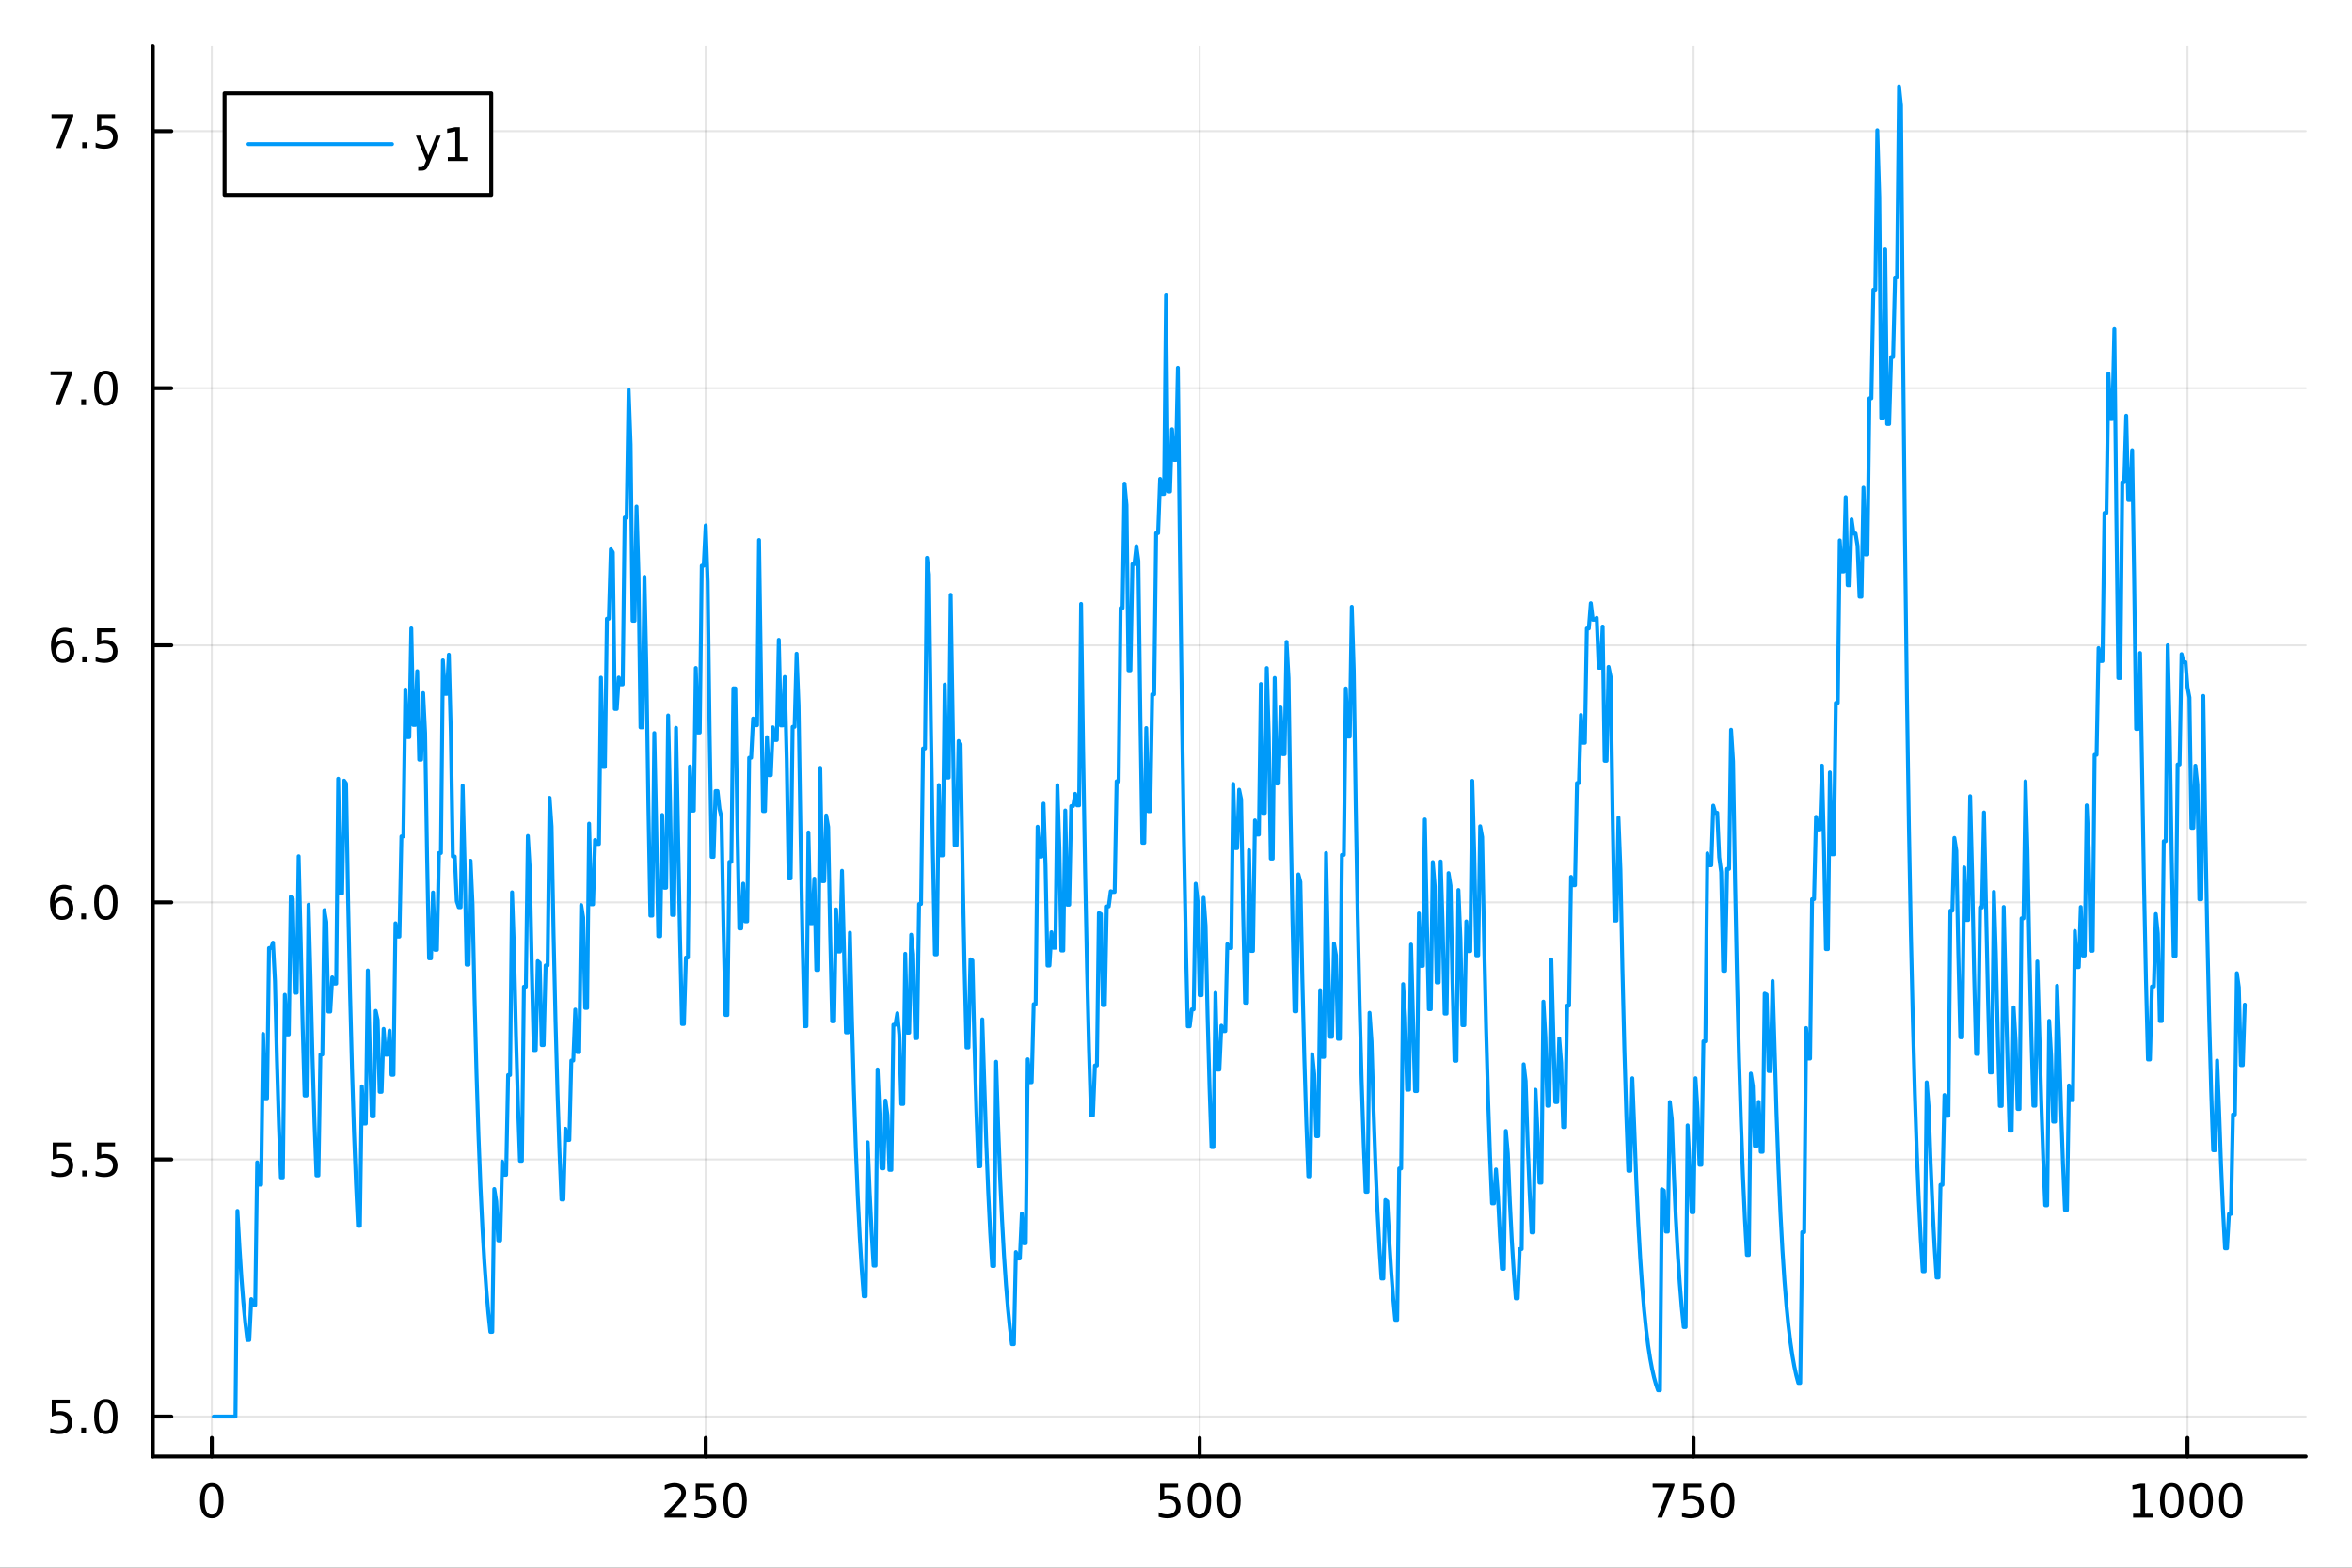 <?xml version="1.0" encoding="utf-8"?>
<svg xmlns="http://www.w3.org/2000/svg" xmlns:xlink="http://www.w3.org/1999/xlink" width="600" height="400" viewBox="0 0 2400 1600">
<rect x="0" y="0" width="2400" height="1600" fill="#333333" stroke="none"/>
<defs>
  <clipPath id="clip050">
    <rect x="0" y="0" width="2400" height="1600"/>
  </clipPath>
</defs>
<path clip-path="url(#clip050)" d="M0 1600 L2400 1600 L2400 0 L0 0  Z" fill="#ffffff" fill-rule="evenodd" fill-opacity="1"/>
<defs>
  <clipPath id="clip051">
    <rect x="480" y="0" width="1681" height="1600"/>
  </clipPath>
</defs>
<path clip-path="url(#clip050)" d="M155.927 1486.45 L2352.76 1486.45 L2352.76 47.244 L155.927 47.244  Z" fill="#ffffff" fill-rule="evenodd" fill-opacity="1"/>
<defs>
  <clipPath id="clip052">
    <rect x="155" y="47" width="2198" height="1440"/>
  </clipPath>
</defs>
<polyline clip-path="url(#clip052)" style="stroke:#000000; stroke-linecap:round; stroke-linejoin:round; stroke-width:2; stroke-opacity:0.1; fill:none" points="216.085,1486.45 216.085,47.244 "/>
<polyline clip-path="url(#clip052)" style="stroke:#000000; stroke-linecap:round; stroke-linejoin:round; stroke-width:2; stroke-opacity:0.1; fill:none" points="720.093,1486.45 720.093,47.244 "/>
<polyline clip-path="url(#clip052)" style="stroke:#000000; stroke-linecap:round; stroke-linejoin:round; stroke-width:2; stroke-opacity:0.1; fill:none" points="1224.1,1486.45 1224.1,47.244 "/>
<polyline clip-path="url(#clip052)" style="stroke:#000000; stroke-linecap:round; stroke-linejoin:round; stroke-width:2; stroke-opacity:0.1; fill:none" points="1728.11,1486.45 1728.11,47.244 "/>
<polyline clip-path="url(#clip052)" style="stroke:#000000; stroke-linecap:round; stroke-linejoin:round; stroke-width:2; stroke-opacity:0.1; fill:none" points="2232.12,1486.45 2232.12,47.244 "/>
<polyline clip-path="url(#clip050)" style="stroke:#000000; stroke-linecap:round; stroke-linejoin:round; stroke-width:4; stroke-opacity:1; fill:none" points="155.927,1486.45 2352.76,1486.45 "/>
<polyline clip-path="url(#clip050)" style="stroke:#000000; stroke-linecap:round; stroke-linejoin:round; stroke-width:4; stroke-opacity:1; fill:none" points="216.085,1486.45 216.085,1467.55 "/>
<polyline clip-path="url(#clip050)" style="stroke:#000000; stroke-linecap:round; stroke-linejoin:round; stroke-width:4; stroke-opacity:1; fill:none" points="720.093,1486.45 720.093,1467.55 "/>
<polyline clip-path="url(#clip050)" style="stroke:#000000; stroke-linecap:round; stroke-linejoin:round; stroke-width:4; stroke-opacity:1; fill:none" points="1224.1,1486.45 1224.1,1467.55 "/>
<polyline clip-path="url(#clip050)" style="stroke:#000000; stroke-linecap:round; stroke-linejoin:round; stroke-width:4; stroke-opacity:1; fill:none" points="1728.11,1486.45 1728.11,1467.55 "/>
<polyline clip-path="url(#clip050)" style="stroke:#000000; stroke-linecap:round; stroke-linejoin:round; stroke-width:4; stroke-opacity:1; fill:none" points="2232.12,1486.45 2232.12,1467.55 "/>
<path clip-path="url(#clip050)" d="M216.085 1517.37 Q212.474 1517.37 210.646 1520.93 Q208.84 1524.47 208.84 1531.6 Q208.84 1538.71 210.646 1542.27 Q212.474 1545.82 216.085 1545.82 Q219.72 1545.82 221.525 1542.27 Q223.354 1538.71 223.354 1531.6 Q223.354 1524.47 221.525 1520.93 Q219.72 1517.37 216.085 1517.37 M216.085 1513.66 Q221.895 1513.66 224.951 1518.27 Q228.03 1522.85 228.03 1531.6 Q228.03 1540.33 224.951 1544.94 Q221.895 1549.52 216.085 1549.52 Q210.275 1549.52 207.196 1544.94 Q204.141 1540.33 204.141 1531.6 Q204.141 1522.85 207.196 1518.27 Q210.275 1513.66 216.085 1513.66 Z" fill="#000000" fill-rule="nonzero" fill-opacity="1" /><path clip-path="url(#clip050)" d="M683.785 1544.91 L700.105 1544.91 L700.105 1548.85 L678.16 1548.85 L678.16 1544.91 Q680.823 1542.16 685.406 1537.53 Q690.012 1532.88 691.193 1531.53 Q693.438 1529.01 694.318 1527.27 Q695.221 1525.51 695.221 1523.82 Q695.221 1521.07 693.276 1519.33 Q691.355 1517.6 688.253 1517.6 Q686.054 1517.6 683.6 1518.36 Q681.17 1519.13 678.392 1520.68 L678.392 1515.95 Q681.216 1514.82 683.67 1514.24 Q686.123 1513.66 688.16 1513.66 Q693.531 1513.66 696.725 1516.35 Q699.92 1519.03 699.92 1523.52 Q699.92 1525.65 699.109 1527.57 Q698.322 1529.47 696.216 1532.07 Q695.637 1532.74 692.535 1535.95 Q689.434 1539.15 683.785 1544.91 Z" fill="#000000" fill-rule="nonzero" fill-opacity="1" /><path clip-path="url(#clip050)" d="M709.966 1514.29 L728.322 1514.29 L728.322 1518.22 L714.248 1518.22 L714.248 1526.7 Q715.267 1526.35 716.285 1526.19 Q717.304 1526 718.322 1526 Q724.109 1526 727.489 1529.17 Q730.869 1532.34 730.869 1537.76 Q730.869 1543.34 727.396 1546.44 Q723.924 1549.52 717.605 1549.52 Q715.429 1549.52 713.16 1549.15 Q710.915 1548.78 708.508 1548.04 L708.508 1543.34 Q710.591 1544.47 712.813 1545.03 Q715.035 1545.58 717.512 1545.58 Q721.517 1545.58 723.855 1543.48 Q726.193 1541.37 726.193 1537.76 Q726.193 1534.15 723.855 1532.04 Q721.517 1529.94 717.512 1529.94 Q715.637 1529.94 713.762 1530.35 Q711.91 1530.77 709.966 1531.65 L709.966 1514.29 Z" fill="#000000" fill-rule="nonzero" fill-opacity="1" /><path clip-path="url(#clip050)" d="M750.081 1517.37 Q746.47 1517.37 744.642 1520.93 Q742.836 1524.47 742.836 1531.6 Q742.836 1538.71 744.642 1542.27 Q746.47 1545.82 750.081 1545.82 Q753.716 1545.82 755.521 1542.27 Q757.35 1538.71 757.35 1531.6 Q757.35 1524.47 755.521 1520.93 Q753.716 1517.37 750.081 1517.37 M750.081 1513.66 Q755.892 1513.66 758.947 1518.27 Q762.026 1522.85 762.026 1531.6 Q762.026 1540.33 758.947 1544.94 Q755.892 1549.52 750.081 1549.52 Q744.271 1549.52 741.193 1544.94 Q738.137 1540.33 738.137 1531.6 Q738.137 1522.85 741.193 1518.27 Q744.271 1513.66 750.081 1513.66 Z" fill="#000000" fill-rule="nonzero" fill-opacity="1" /><path clip-path="url(#clip050)" d="M1183.72 1514.29 L1202.08 1514.29 L1202.08 1518.22 L1188 1518.22 L1188 1526.7 Q1189.02 1526.35 1190.04 1526.19 Q1191.06 1526 1192.08 1526 Q1197.86 1526 1201.24 1529.17 Q1204.62 1532.34 1204.62 1537.76 Q1204.62 1543.34 1201.15 1546.44 Q1197.68 1549.52 1191.36 1549.52 Q1189.18 1549.52 1186.91 1549.15 Q1184.67 1548.78 1182.26 1548.04 L1182.26 1543.34 Q1184.34 1544.47 1186.57 1545.03 Q1188.79 1545.58 1191.27 1545.58 Q1195.27 1545.58 1197.61 1543.48 Q1199.95 1541.37 1199.95 1537.76 Q1199.95 1534.15 1197.61 1532.04 Q1195.27 1529.94 1191.27 1529.94 Q1189.39 1529.94 1187.52 1530.35 Q1185.66 1530.77 1183.72 1531.65 L1183.72 1514.29 Z" fill="#000000" fill-rule="nonzero" fill-opacity="1" /><path clip-path="url(#clip050)" d="M1223.83 1517.37 Q1220.22 1517.37 1218.39 1520.93 Q1216.59 1524.47 1216.59 1531.6 Q1216.59 1538.71 1218.39 1542.27 Q1220.22 1545.82 1223.83 1545.82 Q1227.47 1545.82 1229.27 1542.27 Q1231.1 1538.71 1231.1 1531.6 Q1231.1 1524.47 1229.27 1520.93 Q1227.47 1517.37 1223.83 1517.37 M1223.83 1513.66 Q1229.64 1513.66 1232.7 1518.27 Q1235.78 1522.85 1235.78 1531.6 Q1235.78 1540.33 1232.7 1544.94 Q1229.64 1549.52 1223.83 1549.52 Q1218.02 1549.52 1214.95 1544.94 Q1211.89 1540.33 1211.89 1531.6 Q1211.89 1522.85 1214.95 1518.27 Q1218.02 1513.66 1223.83 1513.66 Z" fill="#000000" fill-rule="nonzero" fill-opacity="1" /><path clip-path="url(#clip050)" d="M1254 1517.37 Q1250.39 1517.37 1248.56 1520.93 Q1246.75 1524.47 1246.75 1531.6 Q1246.75 1538.71 1248.56 1542.27 Q1250.39 1545.82 1254 1545.82 Q1257.63 1545.82 1259.44 1542.27 Q1261.27 1538.71 1261.27 1531.6 Q1261.27 1524.47 1259.44 1520.93 Q1257.63 1517.37 1254 1517.37 M1254 1513.66 Q1259.81 1513.66 1262.86 1518.27 Q1265.94 1522.85 1265.94 1531.6 Q1265.94 1540.33 1262.86 1544.94 Q1259.81 1549.52 1254 1549.52 Q1248.19 1549.52 1245.11 1544.94 Q1242.05 1540.33 1242.05 1531.6 Q1242.05 1522.85 1245.11 1518.27 Q1248.19 1513.66 1254 1513.66 Z" fill="#000000" fill-rule="nonzero" fill-opacity="1" /><path clip-path="url(#clip050)" d="M1686.38 1514.29 L1708.61 1514.29 L1708.61 1516.28 L1696.06 1548.85 L1691.18 1548.85 L1702.98 1518.22 L1686.38 1518.22 L1686.38 1514.29 Z" fill="#000000" fill-rule="nonzero" fill-opacity="1" /><path clip-path="url(#clip050)" d="M1717.77 1514.29 L1736.13 1514.29 L1736.13 1518.22 L1722.06 1518.22 L1722.06 1526.7 Q1723.07 1526.35 1724.09 1526.19 Q1725.11 1526 1726.13 1526 Q1731.92 1526 1735.3 1529.17 Q1738.68 1532.34 1738.68 1537.76 Q1738.68 1543.34 1735.2 1546.44 Q1731.73 1549.52 1725.41 1549.52 Q1723.24 1549.52 1720.97 1549.15 Q1718.72 1548.78 1716.31 1548.04 L1716.31 1543.34 Q1718.4 1544.47 1720.62 1545.03 Q1722.84 1545.58 1725.32 1545.58 Q1729.32 1545.58 1731.66 1543.48 Q1734 1541.37 1734 1537.76 Q1734 1534.15 1731.66 1532.04 Q1729.32 1529.94 1725.32 1529.94 Q1723.44 1529.94 1721.57 1530.35 Q1719.72 1530.77 1717.77 1531.65 L1717.77 1514.29 Z" fill="#000000" fill-rule="nonzero" fill-opacity="1" /><path clip-path="url(#clip050)" d="M1757.89 1517.37 Q1754.28 1517.37 1752.45 1520.93 Q1750.64 1524.47 1750.64 1531.6 Q1750.64 1538.71 1752.45 1542.27 Q1754.28 1545.82 1757.89 1545.82 Q1761.52 1545.82 1763.33 1542.27 Q1765.16 1538.71 1765.16 1531.6 Q1765.16 1524.47 1763.33 1520.93 Q1761.52 1517.37 1757.89 1517.37 M1757.89 1513.66 Q1763.7 1513.66 1766.75 1518.27 Q1769.83 1522.85 1769.83 1531.6 Q1769.83 1540.33 1766.75 1544.94 Q1763.7 1549.52 1757.89 1549.52 Q1752.08 1549.52 1749 1544.94 Q1745.94 1540.33 1745.94 1531.6 Q1745.94 1522.85 1749 1518.27 Q1752.08 1513.66 1757.89 1513.66 Z" fill="#000000" fill-rule="nonzero" fill-opacity="1" /><path clip-path="url(#clip050)" d="M2176.64 1544.91 L2184.28 1544.91 L2184.28 1518.55 L2175.97 1520.21 L2175.97 1515.95 L2184.23 1514.29 L2188.91 1514.29 L2188.91 1544.91 L2196.55 1544.91 L2196.55 1548.85 L2176.64 1548.85 L2176.64 1544.91 Z" fill="#000000" fill-rule="nonzero" fill-opacity="1" /><path clip-path="url(#clip050)" d="M2215.99 1517.37 Q2212.38 1517.37 2210.55 1520.93 Q2208.75 1524.47 2208.75 1531.6 Q2208.75 1538.71 2210.55 1542.27 Q2212.38 1545.82 2215.99 1545.82 Q2219.63 1545.82 2221.43 1542.27 Q2223.26 1538.71 2223.26 1531.6 Q2223.26 1524.47 2221.43 1520.93 Q2219.63 1517.37 2215.99 1517.37 M2215.99 1513.66 Q2221.8 1513.66 2224.86 1518.27 Q2227.94 1522.85 2227.94 1531.6 Q2227.94 1540.33 2224.86 1544.94 Q2221.8 1549.52 2215.99 1549.52 Q2210.18 1549.52 2207.11 1544.94 Q2204.05 1540.33 2204.05 1531.6 Q2204.05 1522.85 2207.11 1518.27 Q2210.18 1513.66 2215.99 1513.66 Z" fill="#000000" fill-rule="nonzero" fill-opacity="1" /><path clip-path="url(#clip050)" d="M2246.16 1517.37 Q2242.54 1517.37 2240.72 1520.93 Q2238.91 1524.47 2238.91 1531.6 Q2238.91 1538.71 2240.72 1542.27 Q2242.54 1545.82 2246.16 1545.82 Q2249.79 1545.82 2251.6 1542.27 Q2253.42 1538.71 2253.42 1531.6 Q2253.42 1524.47 2251.6 1520.93 Q2249.79 1517.37 2246.16 1517.37 M2246.16 1513.66 Q2251.97 1513.66 2255.02 1518.27 Q2258.1 1522.85 2258.1 1531.6 Q2258.1 1540.33 2255.02 1544.94 Q2251.97 1549.52 2246.16 1549.52 Q2240.35 1549.52 2237.27 1544.94 Q2234.21 1540.33 2234.21 1531.6 Q2234.21 1522.85 2237.27 1518.27 Q2240.35 1513.66 2246.16 1513.66 Z" fill="#000000" fill-rule="nonzero" fill-opacity="1" /><path clip-path="url(#clip050)" d="M2276.32 1517.37 Q2272.71 1517.37 2270.88 1520.93 Q2269.07 1524.47 2269.07 1531.6 Q2269.07 1538.71 2270.88 1542.27 Q2272.71 1545.82 2276.32 1545.82 Q2279.95 1545.82 2281.76 1542.27 Q2283.59 1538.71 2283.59 1531.6 Q2283.59 1524.47 2281.76 1520.93 Q2279.95 1517.37 2276.32 1517.37 M2276.32 1513.66 Q2282.13 1513.66 2285.18 1518.27 Q2288.26 1522.85 2288.26 1531.6 Q2288.26 1540.33 2285.18 1544.94 Q2282.13 1549.52 2276.32 1549.52 Q2270.51 1549.52 2267.43 1544.94 Q2264.37 1540.33 2264.37 1531.6 Q2264.37 1522.85 2267.43 1518.27 Q2270.51 1513.66 2276.32 1513.66 Z" fill="#000000" fill-rule="nonzero" fill-opacity="1" /><polyline clip-path="url(#clip052)" style="stroke:#000000; stroke-linecap:round; stroke-linejoin:round; stroke-width:2; stroke-opacity:0.1; fill:none" points="155.927,1445.72 2352.76,1445.72 "/>
<polyline clip-path="url(#clip052)" style="stroke:#000000; stroke-linecap:round; stroke-linejoin:round; stroke-width:2; stroke-opacity:0.1; fill:none" points="155.927,1183.34 2352.76,1183.34 "/>
<polyline clip-path="url(#clip052)" style="stroke:#000000; stroke-linecap:round; stroke-linejoin:round; stroke-width:2; stroke-opacity:0.1; fill:none" points="155.927,920.955 2352.76,920.955 "/>
<polyline clip-path="url(#clip052)" style="stroke:#000000; stroke-linecap:round; stroke-linejoin:round; stroke-width:2; stroke-opacity:0.1; fill:none" points="155.927,658.575 2352.76,658.575 "/>
<polyline clip-path="url(#clip052)" style="stroke:#000000; stroke-linecap:round; stroke-linejoin:round; stroke-width:2; stroke-opacity:0.1; fill:none" points="155.927,396.194 2352.76,396.194 "/>
<polyline clip-path="url(#clip052)" style="stroke:#000000; stroke-linecap:round; stroke-linejoin:round; stroke-width:2; stroke-opacity:0.1; fill:none" points="155.927,133.814 2352.76,133.814 "/>
<polyline clip-path="url(#clip050)" style="stroke:#000000; stroke-linecap:round; stroke-linejoin:round; stroke-width:4; stroke-opacity:1; fill:none" points="155.927,1486.45 155.927,47.244 "/>
<polyline clip-path="url(#clip050)" style="stroke:#000000; stroke-linecap:round; stroke-linejoin:round; stroke-width:4; stroke-opacity:1; fill:none" points="155.927,1445.72 174.825,1445.72 "/>
<polyline clip-path="url(#clip050)" style="stroke:#000000; stroke-linecap:round; stroke-linejoin:round; stroke-width:4; stroke-opacity:1; fill:none" points="155.927,1183.34 174.825,1183.34 "/>
<polyline clip-path="url(#clip050)" style="stroke:#000000; stroke-linecap:round; stroke-linejoin:round; stroke-width:4; stroke-opacity:1; fill:none" points="155.927,920.955 174.825,920.955 "/>
<polyline clip-path="url(#clip050)" style="stroke:#000000; stroke-linecap:round; stroke-linejoin:round; stroke-width:4; stroke-opacity:1; fill:none" points="155.927,658.575 174.825,658.575 "/>
<polyline clip-path="url(#clip050)" style="stroke:#000000; stroke-linecap:round; stroke-linejoin:round; stroke-width:4; stroke-opacity:1; fill:none" points="155.927,396.194 174.825,396.194 "/>
<polyline clip-path="url(#clip050)" style="stroke:#000000; stroke-linecap:round; stroke-linejoin:round; stroke-width:4; stroke-opacity:1; fill:none" points="155.927,133.814 174.825,133.814 "/>
<path clip-path="url(#clip050)" d="M52.798 1428.44 L71.154 1428.44 L71.154 1432.37 L57.08 1432.37 L57.08 1440.84 Q58.099 1440.5 59.117 1440.33 Q60.136 1440.15 61.154 1440.15 Q66.941 1440.15 70.321 1443.32 Q73.7 1446.49 73.7 1451.91 Q73.7 1457.49 70.228 1460.59 Q66.756 1463.67 60.437 1463.67 Q58.261 1463.67 55.992 1463.3 Q53.747 1462.93 51.339 1462.19 L51.339 1457.49 Q53.423 1458.62 55.645 1459.18 Q57.867 1459.73 60.344 1459.73 Q64.349 1459.73 66.686 1457.63 Q69.024 1455.52 69.024 1451.91 Q69.024 1448.3 66.686 1446.19 Q64.349 1444.08 60.344 1444.08 Q58.469 1444.08 56.594 1444.5 Q54.742 1444.92 52.798 1445.8 L52.798 1428.44 Z" fill="#000000" fill-rule="nonzero" fill-opacity="1" /><path clip-path="url(#clip050)" d="M82.913 1457.12 L87.797 1457.12 L87.797 1463 L82.913 1463 L82.913 1457.12 Z" fill="#000000" fill-rule="nonzero" fill-opacity="1" /><path clip-path="url(#clip050)" d="M107.983 1431.51 Q104.371 1431.51 102.543 1435.08 Q100.737 1438.62 100.737 1445.75 Q100.737 1452.86 102.543 1456.42 Q104.371 1459.96 107.983 1459.96 Q111.617 1459.96 113.422 1456.42 Q115.251 1452.86 115.251 1445.75 Q115.251 1438.62 113.422 1435.08 Q111.617 1431.51 107.983 1431.51 M107.983 1427.81 Q113.793 1427.81 116.848 1432.42 Q119.927 1437 119.927 1445.75 Q119.927 1454.48 116.848 1459.08 Q113.793 1463.67 107.983 1463.67 Q102.172 1463.67 99.094 1459.08 Q96.038 1454.48 96.038 1445.75 Q96.038 1437 99.094 1432.42 Q102.172 1427.81 107.983 1427.81 Z" fill="#000000" fill-rule="nonzero" fill-opacity="1" /><path clip-path="url(#clip050)" d="M53.793 1166.06 L72.149 1166.06 L72.149 1169.99 L58.075 1169.99 L58.075 1178.46 Q59.094 1178.12 60.112 1177.95 Q61.131 1177.77 62.15 1177.77 Q67.936 1177.77 71.316 1180.94 Q74.696 1184.11 74.696 1189.53 Q74.696 1195.11 71.224 1198.21 Q67.751 1201.29 61.432 1201.29 Q59.256 1201.29 56.987 1200.92 Q54.742 1200.55 52.335 1199.81 L52.335 1195.11 Q54.418 1196.24 56.64 1196.8 Q58.862 1197.35 61.339 1197.35 Q65.344 1197.35 67.682 1195.25 Q70.02 1193.14 70.02 1189.53 Q70.02 1185.92 67.682 1183.81 Q65.344 1181.7 61.339 1181.7 Q59.464 1181.7 57.589 1182.12 Q55.737 1182.54 53.793 1183.42 L53.793 1166.06 Z" fill="#000000" fill-rule="nonzero" fill-opacity="1" /><path clip-path="url(#clip050)" d="M83.909 1194.74 L88.793 1194.74 L88.793 1200.62 L83.909 1200.62 L83.909 1194.74 Z" fill="#000000" fill-rule="nonzero" fill-opacity="1" /><path clip-path="url(#clip050)" d="M99.024 1166.06 L117.381 1166.06 L117.381 1169.99 L103.307 1169.99 L103.307 1178.46 Q104.325 1178.12 105.344 1177.95 Q106.362 1177.77 107.381 1177.77 Q113.168 1177.77 116.547 1180.94 Q119.927 1184.11 119.927 1189.53 Q119.927 1195.11 116.455 1198.21 Q112.983 1201.29 106.663 1201.29 Q104.487 1201.29 102.219 1200.92 Q99.973 1200.55 97.566 1199.81 L97.566 1195.11 Q99.649 1196.24 101.871 1196.8 Q104.094 1197.35 106.571 1197.35 Q110.575 1197.35 112.913 1195.25 Q115.251 1193.14 115.251 1189.53 Q115.251 1185.92 112.913 1183.81 Q110.575 1181.7 106.571 1181.7 Q104.696 1181.7 102.821 1182.12 Q100.969 1182.54 99.024 1183.42 L99.024 1166.06 Z" fill="#000000" fill-rule="nonzero" fill-opacity="1" /><path clip-path="url(#clip050)" d="M63.33 919.092 Q60.182 919.092 58.33 921.244 Q56.501 923.397 56.501 927.147 Q56.501 930.874 58.33 933.05 Q60.182 935.203 63.33 935.203 Q66.478 935.203 68.307 933.05 Q70.159 930.874 70.159 927.147 Q70.159 923.397 68.307 921.244 Q66.478 919.092 63.33 919.092 M72.612 904.439 L72.612 908.698 Q70.853 907.865 69.048 907.425 Q67.265 906.985 65.506 906.985 Q60.876 906.985 58.423 910.11 Q55.992 913.235 55.645 919.555 Q57.011 917.541 59.071 916.476 Q61.131 915.388 63.608 915.388 Q68.816 915.388 71.825 918.559 Q74.858 921.707 74.858 927.147 Q74.858 932.471 71.71 935.689 Q68.561 938.906 63.33 938.906 Q57.335 938.906 54.163 934.323 Q50.992 929.717 50.992 920.99 Q50.992 912.795 54.881 907.934 Q58.77 903.05 65.321 903.05 Q67.08 903.05 68.862 903.397 Q70.668 903.744 72.612 904.439 Z" fill="#000000" fill-rule="nonzero" fill-opacity="1" /><path clip-path="url(#clip050)" d="M82.913 932.355 L87.797 932.355 L87.797 938.235 L82.913 938.235 L82.913 932.355 Z" fill="#000000" fill-rule="nonzero" fill-opacity="1" /><path clip-path="url(#clip050)" d="M107.983 906.754 Q104.371 906.754 102.543 910.319 Q100.737 913.86 100.737 920.99 Q100.737 928.096 102.543 931.661 Q104.371 935.203 107.983 935.203 Q111.617 935.203 113.422 931.661 Q115.251 928.096 115.251 920.99 Q115.251 913.86 113.422 910.319 Q111.617 906.754 107.983 906.754 M107.983 903.05 Q113.793 903.05 116.848 907.657 Q119.927 912.24 119.927 920.99 Q119.927 929.717 116.848 934.323 Q113.793 938.906 107.983 938.906 Q102.172 938.906 99.094 934.323 Q96.038 929.717 96.038 920.99 Q96.038 912.24 99.094 907.657 Q102.172 903.05 107.983 903.05 Z" fill="#000000" fill-rule="nonzero" fill-opacity="1" /><path clip-path="url(#clip050)" d="M64.325 656.711 Q61.177 656.711 59.325 658.864 Q57.497 661.017 57.497 664.767 Q57.497 668.494 59.325 670.67 Q61.177 672.822 64.325 672.822 Q67.474 672.822 69.302 670.67 Q71.154 668.494 71.154 664.767 Q71.154 661.017 69.302 658.864 Q67.474 656.711 64.325 656.711 M73.608 642.059 L73.608 646.318 Q71.849 645.485 70.043 645.045 Q68.261 644.605 66.501 644.605 Q61.872 644.605 59.418 647.73 Q56.987 650.855 56.64 657.174 Q58.006 655.16 60.066 654.096 Q62.126 653.008 64.603 653.008 Q69.811 653.008 72.821 656.179 Q75.853 659.327 75.853 664.767 Q75.853 670.091 72.705 673.308 Q69.557 676.526 64.325 676.526 Q58.33 676.526 55.159 671.943 Q51.987 667.336 51.987 658.609 Q51.987 650.415 55.876 645.554 Q59.765 640.67 66.316 640.67 Q68.075 640.67 69.858 641.017 Q71.663 641.364 73.608 642.059 Z" fill="#000000" fill-rule="nonzero" fill-opacity="1" /><path clip-path="url(#clip050)" d="M83.909 669.975 L88.793 669.975 L88.793 675.855 L83.909 675.855 L83.909 669.975 Z" fill="#000000" fill-rule="nonzero" fill-opacity="1" /><path clip-path="url(#clip050)" d="M99.024 641.295 L117.381 641.295 L117.381 645.23 L103.307 645.23 L103.307 653.702 Q104.325 653.355 105.344 653.193 Q106.362 653.008 107.381 653.008 Q113.168 653.008 116.547 656.179 Q119.927 659.35 119.927 664.767 Q119.927 670.345 116.455 673.447 Q112.983 676.526 106.663 676.526 Q104.487 676.526 102.219 676.156 Q99.973 675.785 97.566 675.045 L97.566 670.345 Q99.649 671.48 101.871 672.035 Q104.094 672.591 106.571 672.591 Q110.575 672.591 112.913 670.484 Q115.251 668.378 115.251 664.767 Q115.251 661.156 112.913 659.049 Q110.575 656.943 106.571 656.943 Q104.696 656.943 102.821 657.359 Q100.969 657.776 99.024 658.656 L99.024 641.295 Z" fill="#000000" fill-rule="nonzero" fill-opacity="1" /><path clip-path="url(#clip050)" d="M51.571 378.914 L73.793 378.914 L73.793 380.905 L61.247 413.474 L56.362 413.474 L68.168 382.85 L51.571 382.85 L51.571 378.914 Z" fill="#000000" fill-rule="nonzero" fill-opacity="1" /><path clip-path="url(#clip050)" d="M82.913 407.595 L87.797 407.595 L87.797 413.474 L82.913 413.474 L82.913 407.595 Z" fill="#000000" fill-rule="nonzero" fill-opacity="1" /><path clip-path="url(#clip050)" d="M107.983 381.993 Q104.371 381.993 102.543 385.558 Q100.737 389.1 100.737 396.229 Q100.737 403.336 102.543 406.9 Q104.371 410.442 107.983 410.442 Q111.617 410.442 113.422 406.9 Q115.251 403.336 115.251 396.229 Q115.251 389.1 113.422 385.558 Q111.617 381.993 107.983 381.993 M107.983 378.289 Q113.793 378.289 116.848 382.896 Q119.927 387.479 119.927 396.229 Q119.927 404.956 116.848 409.562 Q113.793 414.146 107.983 414.146 Q102.172 414.146 99.094 409.562 Q96.038 404.956 96.038 396.229 Q96.038 387.479 99.094 382.896 Q102.172 378.289 107.983 378.289 Z" fill="#000000" fill-rule="nonzero" fill-opacity="1" /><path clip-path="url(#clip050)" d="M52.566 116.534 L74.788 116.534 L74.788 118.525 L62.242 151.094 L57.358 151.094 L69.163 120.469 L52.566 120.469 L52.566 116.534 Z" fill="#000000" fill-rule="nonzero" fill-opacity="1" /><path clip-path="url(#clip050)" d="M83.909 145.214 L88.793 145.214 L88.793 151.094 L83.909 151.094 L83.909 145.214 Z" fill="#000000" fill-rule="nonzero" fill-opacity="1" /><path clip-path="url(#clip050)" d="M99.024 116.534 L117.381 116.534 L117.381 120.469 L103.307 120.469 L103.307 128.941 Q104.325 128.594 105.344 128.432 Q106.362 128.247 107.381 128.247 Q113.168 128.247 116.547 131.418 Q119.927 134.59 119.927 140.006 Q119.927 145.585 116.455 148.687 Q112.983 151.765 106.663 151.765 Q104.487 151.765 102.219 151.395 Q99.973 151.025 97.566 150.284 L97.566 145.585 Q99.649 146.719 101.871 147.275 Q104.094 147.83 106.571 147.83 Q110.575 147.83 112.913 145.724 Q115.251 143.617 115.251 140.006 Q115.251 136.395 112.913 134.289 Q110.575 132.182 106.571 132.182 Q104.696 132.182 102.821 132.599 Q100.969 133.015 99.024 133.895 L99.024 116.534 Z" fill="#000000" fill-rule="nonzero" fill-opacity="1" /><polyline clip-path="url(#clip052)" style="stroke:#009af9; stroke-linecap:round; stroke-linejoin:round; stroke-width:4; stroke-opacity:1; fill:none" points="218.101,1445.72 220.117,1445.72 222.133,1445.72 224.149,1445.72 226.165,1445.72 228.182,1445.72 230.198,1445.72 232.214,1445.72 234.23,1445.72 236.246,1445.72 238.262,1445.72 240.278,1445.72 242.294,1235.81 244.31,1272 246.326,1303.49 248.342,1329.27 250.358,1350.38 252.374,1367.66 254.39,1367.66 256.406,1325.87 258.422,1332.03 260.438,1332.03 262.454,1186.28 264.47,1208.99 266.486,1208.99 268.502,1055.28 270.518,1120.96 272.534,1120.96 274.55,967.588 276.566,967.588 278.582,962.085 280.598,1001.05 282.614,1081.66 284.63,1147.65 286.646,1201.68 288.662,1201.68 290.678,1015.27 292.695,1055.75 294.711,1055.75 296.727,915.198 298.743,917.412 300.759,1013.18 302.775,1013.18 304.791,873.905 306.807,957.045 308.823,1045.63 310.839,1118.15 312.855,1118.15 314.871,923.349 316.887,997.365 318.903,1078.64 320.919,1145.18 322.935,1199.66 324.951,1199.66 326.967,1076.25 328.983,1076.25 330.999,928.877 333.015,940.931 335.031,1032.43 337.047,1032.43 339.063,997.524 341.079,1003.89 343.095,1003.89 345.111,794.789 347.127,911.807 349.143,911.807 351.159,796.738 353.175,799.614 355.191,916.732 357.208,1012.62 359.224,1091.13 361.24,1155.4 363.256,1208.03 365.272,1251.11 367.288,1251.11 369.304,1108.73 371.32,1146.7 373.336,1146.7 375.352,990.448 377.368,1071.5 379.384,1139.33 381.4,1139.33 383.416,1031.69 385.432,1040.97 387.448,1114.34 389.464,1114.34 391.48,1050.1 393.496,1076.44 395.512,1076.44 397.528,1051.79 399.544,1096.92 401.56,1096.92 403.576,942.323 405.592,955.901 407.608,955.901 409.624,853.649 411.64,853.649 413.656,703.61 415.672,752.346 417.688,752.346 419.704,641.304 421.721,739.9 423.737,739.9 425.753,684.992 427.769,775.358 429.785,775.358 431.801,707.332 433.817,748.147 435.833,874.595 437.849,978.121 439.865,978.121 441.881,910.872 443.897,969.418 445.913,969.418 447.929,870.605 449.945,870.605 451.961,673.981 453.977,708.172 455.993,708.172 458.009,668.16 460.025,747.643 462.041,874.182 464.057,874.182 466.073,919.687 468.089,925.93 470.105,925.93 472.121,801.803 474.137,882.437 476.153,984.542 478.169,984.542 480.185,878.448 482.201,923.103 484.217,1017.84 486.234,1095.4 488.25,1158.9 490.266,1210.89 492.282,1253.46 494.298,1288.31 496.314,1316.84 498.33,1340.2 500.346,1359.33 502.362,1359.33 504.378,1213.49 506.394,1226.13 508.41,1265.94 510.426,1265.94 512.442,1185.48 514.458,1199.04 516.474,1199.04 518.49,1097.13 520.506,1097.13 522.522,910.673 524.538,970.208 526.554,1056.4 528.57,1126.97 530.586,1184.75 532.602,1184.75 534.618,1007.05 536.634,1007.05 538.65,853.18 540.666,887.77 542.682,988.908 544.698,1071.71 546.714,1071.71 548.73,980.917 550.747,982.676 552.763,1066.61 554.779,1066.61 556.795,985.339 558.811,985.339 560.827,814.224 562.843,843.509 564.859,952.67 566.875,1042.04 568.891,1115.22 570.907,1175.13 572.923,1224.18 574.939,1224.18 576.955,1152 578.971,1163.49 580.987,1163.49 583.003,1082.41 585.019,1082.41 587.035,1030.37 589.051,1073.78 591.067,1073.78 593.083,923.757 595.099,936.372 597.115,1028.7 599.131,1028.7 601.147,840.605 603.163,922.954 605.179,922.954 607.195,857.282 609.211,861.384 611.227,861.384 613.243,691.625 615.26,782.772 617.276,782.772 619.292,631.482 621.308,631.482 623.324,560.584 625.34,563.677 627.356,723.564 629.372,723.564 631.388,691.52 633.404,698.495 635.42,698.495 637.436,528.203 639.452,528.203 641.468,397.656 643.484,453.81 645.5,633.612 647.516,633.612 649.532,516.999 651.548,586.662 653.564,742.382 655.58,742.382 657.596,588.68 659.612,683.095 661.628,821.334 663.644,934.516 665.66,934.516 667.676,748.205 669.692,847.01 671.708,955.537 673.724,955.537 675.74,831.744 677.756,906.004 679.773,906.004 681.789,730.205 683.805,820.39 685.821,933.742 687.837,933.742 689.853,742.872 691.869,848.056 693.885,956.393 695.901,1045.09 697.917,1045.09 699.933,977.288 701.949,977.288 703.965,782.288 705.981,827.36 707.997,827.36 710.013,681.738 712.029,747.656 714.045,747.656 716.061,577.373 718.077,577.373 720.093,536.253 722.109,593.67 724.125,748.12 726.141,874.572 728.157,874.572 730.173,807.33 732.189,807.33 734.205,825.617 736.221,834.365 738.237,945.184 740.253,1035.92 742.269,1035.92 744.286,879.659 746.302,879.659 748.318,702.5 750.334,702.574 752.35,837.283 754.366,947.573 756.382,947.573 758.398,901.865 760.414,940.344 762.43,940.344 764.446,773.39 766.462,773.39 768.478,733.325 770.494,740.196 772.51,740.196 774.526,551.155 776.542,690.993 778.558,827.801 780.574,827.801 782.59,752.405 784.606,791.188 786.622,791.188 788.638,742.346 790.654,755.306 792.67,755.306 794.686,652.97 796.702,740.388 798.718,740.388 800.734,690.923 802.75,774.978 804.766,896.562 806.782,896.562 808.799,741.844 810.815,741.844 812.831,667.178 814.847,719.786 816.863,851.374 818.879,959.11 820.895,1047.32 822.911,1047.32 824.927,849.557 826.943,942.276 828.959,942.276 830.975,896.767 832.991,989.967 835.007,989.967 837.023,783.658 839.039,899.359 841.055,899.359 843.071,832.241 845.087,843.981 847.103,953.057 849.119,1042.36 851.135,1042.36 853.151,928.156 855.167,971.116 857.183,971.116 859.199,888.76 861.215,966.923 863.231,1053.71 865.247,1053.71 867.263,951.847 869.279,1038.16 871.295,1112.04 873.312,1172.52 875.328,1222.05 877.344,1262.59 879.36,1295.79 881.376,1322.96 883.392,1322.96 885.408,1165.85 887.424,1215.99 889.44,1257.63 891.456,1291.73 893.472,1291.73 895.488,1091.45 897.504,1136.33 899.52,1192.41 901.536,1192.41 903.552,1123.22 905.568,1138.27 907.584,1194 909.6,1194 911.616,1045.9 913.632,1045.9 915.648,1034.09 917.664,1056.11 919.68,1126.73 921.696,1126.73 923.712,973.413 925.728,1053.98 927.744,1053.98 929.76,953.967 931.776,973.961 933.792,1059.48 935.808,1059.48 937.825,922.638 939.841,922.638 941.857,763.943 943.873,763.943 945.889,569.282 947.905,586.271 949.921,742.062 951.937,869.612 953.953,974.042 955.969,974.042 957.985,801.235 960.001,873.017 962.017,873.017 964.033,698.646 966.049,793.607 968.065,793.607 970.081,607.035 972.097,733.582 974.113,862.67 976.129,862.67 978.145,756.299 980.161,759.397 982.177,883.805 984.193,985.662 986.209,1069.06 988.225,1069.06 990.241,979.121 992.257,980.304 994.273,1064.67 996.289,1133.74 998.305,1190.29 1000.32,1190.29 1002.34,1040.38 1004.35,1103.79 1006.37,1165.77 1008.39,1216.52 1010.4,1258.06 1012.42,1292.08 1014.43,1292.08 1016.45,1083.61 1018.47,1146.46 1020.48,1200.7 1022.5,1245.12 1024.51,1281.48 1026.53,1311.25 1028.55,1335.62 1030.56,1355.58 1032.58,1371.92 1034.59,1371.92 1036.61,1277.89 1038.63,1284.44 1040.64,1284.44 1042.66,1238.51 1044.67,1268.89 1046.69,1268.89 1048.71,1081.13 1050.72,1104.49 1052.74,1104.49 1054.75,1024.82 1056.77,1024.82 1058.79,843.736 1060.8,874.294 1062.82,874.294 1064.83,820.21 1066.85,883.551 1068.87,985.454 1070.88,985.454 1072.9,951.4 1074.91,967.312 1076.93,967.312 1078.95,801.301 1080.96,864.816 1082.98,970.115 1084.99,970.115 1087.01,827.183 1089.03,923.383 1091.04,923.383 1093.06,822.689 1095.07,822.689 1097.09,810.185 1099.11,821.966 1101.12,821.966 1103.14,616.304 1105.16,762.001 1107.17,885.937 1109.19,987.408 1111.2,1070.49 1113.22,1138.5 1115.24,1138.5 1117.25,1087.43 1119.27,1087.43 1121.28,931.898 1123.3,932.852 1125.32,1025.82 1127.33,1025.82 1129.35,925.136 1131.36,925.136 1133.38,909.554 1135.4,910.321 1137.41,910.321 1139.43,797.4 1141.44,797.4 1143.46,620.51 1145.48,620.51 1147.49,493.574 1149.51,515.497 1151.52,684.117 1153.54,684.117 1155.56,575.778 1157.57,575.778 1159.59,557.371 1161.6,572.276 1163.62,730.604 1165.64,860.232 1167.65,860.232 1169.67,743.081 1171.68,827.949 1173.7,827.949 1175.72,708.614 1177.73,708.614 1179.75,544.1 1181.76,544.1 1183.78,488.721 1185.8,504.142 1187.81,504.142 1189.83,301.482 1191.84,501.633 1193.86,501.633 1195.88,438.123 1197.89,469.371 1199.91,469.371 1201.92,375.356 1203.94,559.451 1205.96,720.104 1207.97,851.635 1209.99,959.324 1212,1047.49 1214.02,1047.49 1216.04,1030.18 1218.05,1030.18 1220.07,901.957 1222.08,920.489 1224.1,1015.7 1226.12,1015.7 1228.13,916.258 1230.15,944.664 1232.17,1035.49 1234.18,1109.85 1236.2,1170.73 1238.21,1170.73 1240.23,1013.32 1242.25,1091.68 1244.26,1091.68 1246.28,1046.8 1248.29,1052.37 1250.31,1052.37 1252.33,963.532 1254.34,967.557 1256.36,967.557 1258.37,800.119 1260.39,865.627 1262.41,865.627 1264.42,806.023 1266.44,815.743 1268.45,929.938 1270.47,1023.43 1272.49,1023.43 1274.5,867.783 1276.52,970.543 1278.53,970.543 1280.55,837.31 1282.57,851.758 1284.58,851.758 1286.6,698.111 1288.61,829.707 1290.63,829.707 1292.65,681.812 1294.66,750.279 1296.68,876.34 1298.69,876.34 1300.71,691.937 1302.73,799.638 1304.74,799.638 1306.76,722.067 1308.77,769.682 1310.79,769.682 1312.81,655.117 1314.82,692.156 1316.84,828.753 1318.85,940.589 1320.87,1032.15 1322.89,1032.15 1324.9,892.392 1326.92,900.163 1328.93,999.055 1330.95,1080.02 1332.97,1146.31 1334.98,1200.58 1337,1200.58 1339.01,1075.96 1341.03,1096.21 1343.05,1159.57 1345.06,1159.57 1347.08,1010.53 1349.09,1078.66 1351.11,1078.66 1353.13,870.646 1355.14,972.445 1357.16,1058.23 1359.18,1058.23 1361.19,962.96 1363.21,974.957 1365.22,1060.29 1367.24,1060.29 1369.26,872.544 1371.27,872.544 1373.29,702.6 1375.3,751.817 1377.32,751.817 1379.34,619.269 1381.35,684.182 1383.37,822.225 1385.38,935.245 1387.4,1027.78 1389.42,1103.54 1391.43,1165.56 1393.45,1216.35 1395.46,1216.35 1397.48,1033.66 1399.5,1062.93 1401.51,1132.32 1403.53,1189.13 1405.54,1235.64 1407.56,1273.72 1409.58,1304.9 1411.59,1304.9 1413.61,1224.72 1415.62,1226.15 1417.64,1265.95 1419.66,1298.53 1421.67,1325.21 1423.69,1347.06 1425.7,1347.06 1427.72,1192.55 1429.74,1192.55 1431.75,1004.44 1433.77,1038.35 1435.78,1112.19 1437.8,1112.19 1439.82,964.022 1441.83,1040.08 1443.85,1113.61 1445.86,1113.61 1447.88,932.279 1449.9,985.771 1451.91,985.771 1453.93,836.344 1455.94,937.972 1457.96,1030.01 1459.98,1030.01 1461.99,879.84 1464.01,904.672 1466.02,1002.75 1468.04,1002.75 1470.06,879.226 1472.07,943.468 1474.09,1034.51 1476.1,1034.51 1478.12,891.113 1480.14,904.036 1482.15,1002.23 1484.17,1082.62 1486.19,1082.62 1488.2,908.33 1490.22,957.889 1492.23,1046.32 1494.25,1046.32 1496.27,940.444 1498.28,970.721 1500.3,970.721 1502.31,796.933 1504.33,870.826 1506.35,975.036 1508.36,975.036 1510.38,843.255 1512.39,854.299 1514.41,961.505 1516.43,1049.28 1518.44,1121.14 1520.46,1179.98 1522.47,1228.15 1524.49,1228.15 1526.51,1193.54 1528.52,1220.78 1530.54,1261.55 1532.55,1294.93 1534.57,1294.93 1536.59,1154.23 1538.6,1177.3 1540.62,1225.95 1542.63,1265.79 1544.65,1298.4 1546.67,1325.11 1548.68,1325.11 1550.7,1274.79 1552.71,1274.79 1554.73,1086.23 1556.75,1103.26 1558.76,1165.34 1560.78,1216.16 1562.79,1257.77 1564.81,1257.77 1566.83,1112.2 1568.84,1154.27 1570.86,1207.1 1572.87,1207.1 1574.89,1022.26 1576.91,1058.33 1578.92,1128.55 1580.94,1128.55 1582.95,979.199 1584.97,1053.78 1586.99,1124.83 1589,1124.83 1591.02,1059.82 1593.03,1084.85 1595.05,1150.27 1597.07,1150.27 1599.08,1026.32 1601.1,1026.32 1603.11,894.928 1605.13,903.472 1607.15,903.472 1609.16,799.209 1611.18,799.209 1613.19,729.679 1615.21,758.071 1617.23,758.071 1619.24,641.41 1621.26,641.41 1623.28,615.593 1625.29,632.498 1627.31,632.498 1629.32,630.574 1631.34,681.516 1633.36,681.516 1635.37,639.399 1637.39,776.488 1639.4,776.488 1641.42,680.608 1643.44,690.649 1645.45,827.519 1647.47,939.579 1649.48,939.579 1651.5,834.436 1653.52,887.586 1655.53,988.758 1657.55,1071.59 1659.56,1139.41 1661.58,1194.93 1663.6,1194.93 1665.61,1100.43 1667.63,1150.73 1669.64,1204.2 1671.66,1247.98 1673.68,1283.82 1675.69,1313.17 1677.71,1337.19 1679.72,1356.87 1681.74,1372.97 1683.76,1386.16 1685.77,1396.95 1687.79,1405.79 1689.8,1413.03 1691.82,1418.95 1693.84,1418.95 1695.85,1213.77 1697.87,1215.18 1699.88,1256.97 1701.9,1256.97 1703.92,1124.76 1705.93,1142.42 1707.95,1197.4 1709.96,1242.41 1711.98,1279.26 1714,1309.43 1716.01,1334.14 1718.03,1354.36 1720.04,1354.36 1722.06,1148.54 1724.08,1191.03 1726.09,1237.2 1728.11,1237.2 1730.12,1100.4 1732.14,1131.95 1734.16,1188.83 1736.17,1188.83 1738.19,1062.77 1740.2,1062.77 1742.22,870.921 1744.24,883.124 1746.25,883.124 1748.27,822.285 1750.29,829.497 1752.3,829.497 1754.32,875.016 1756.33,890.111 1758.35,990.825 1760.37,990.825 1762.38,886.769 1764.4,886.769 1766.41,744.805 1768.43,777.079 1770.45,898.282 1772.46,997.515 1774.48,1078.76 1776.49,1145.28 1778.51,1199.74 1780.53,1244.33 1782.54,1280.83 1784.56,1280.83 1786.57,1095.69 1788.59,1108.49 1790.61,1169.62 1792.62,1169.62 1794.64,1124.63 1796.65,1175.51 1798.67,1175.51 1800.69,1014.08 1802.7,1015.06 1804.72,1093.12 1806.73,1093.12 1808.75,1001.19 1810.77,1067.81 1812.78,1136.32 1814.8,1192.4 1816.81,1238.32 1818.83,1275.91 1820.85,1306.69 1822.86,1331.89 1824.88,1352.53 1826.89,1369.42 1828.91,1383.25 1830.93,1394.57 1832.94,1403.84 1834.96,1411.43 1836.97,1411.43 1838.99,1257.57 1841.01,1257.57 1843.02,1049.24 1845.04,1080.39 1847.05,1080.39 1849.07,917.68 1851.09,917.68 1853.1,833.671 1855.12,846.515 1857.13,846.515 1859.15,781.464 1861.17,863.074 1863.18,968.689 1865.2,968.689 1867.21,788.376 1869.23,871.938 1871.25,871.938 1873.26,717.41 1875.28,717.41 1877.3,551.513 1879.31,583.288 1881.33,583.288 1883.34,507.317 1885.36,597.285 1887.38,597.285 1889.39,530.058 1891.41,544.482 1893.42,544.482 1895.44,557.052 1897.46,609.035 1899.47,609.035 1901.49,497.693 1903.5,565.896 1905.52,565.896 1907.54,406.517 1909.55,406.517 1911.57,295.682 1913.58,295.682 1915.6,132.904 1917.62,200.851 1919.63,426.507 1921.65,426.507 1923.66,254.568 1925.68,432.754 1927.7,432.754 1929.71,364.404 1931.73,364.404 1933.74,283.137 1935.76,283.137 1937.78,87.976 1939.79,107.609 1941.81,350.167 1943.82,548.756 1945.84,711.347 1947.86,844.466 1949.87,953.454 1951.89,1042.69 1953.9,1115.74 1955.92,1175.56 1957.94,1224.53 1959.95,1264.62 1961.97,1297.45 1963.98,1297.45 1966,1104.63 1968.02,1130.1 1970.03,1187.31 1972.05,1234.15 1974.06,1272.5 1976.08,1303.9 1978.1,1303.9 1980.11,1209.22 1982.13,1209.22 1984.14,1117.64 1986.16,1138.78 1988.18,1138.78 1990.19,929.455 1992.21,929.455 1994.22,855.194 1996.24,868.301 1998.26,972.969 2000.27,1058.66 2002.29,1058.66 2004.31,885.37 2006.32,939.015 2008.34,939.015 2010.35,812.555 2012.37,893.583 2014.39,993.667 2016.4,1075.61 2018.42,1075.61 2020.43,926.202 2022.45,926.202 2024.47,829.191 2026.48,921.758 2028.5,1016.74 2030.51,1094.5 2032.53,1094.5 2034.55,910.148 2036.56,972.821 2038.58,1058.54 2040.59,1128.72 2042.61,1128.72 2044.63,925.683 2046.64,1010.53 2048.66,1089.41 2050.67,1154 2052.69,1154 2054.71,1028.1 2056.72,1062.37 2058.74,1131.86 2060.75,1131.86 2062.77,937.284 2064.79,937.284 2066.8,797.369 2068.82,867.725 2070.83,972.497 2072.85,1058.28 2074.87,1128.51 2076.88,1128.51 2078.9,981.281 2080.91,1052.83 2082.93,1124.05 2084.95,1182.36 2086.96,1230.1 2088.98,1230.1 2090.99,1041.87 2093.01,1078.12 2095.03,1144.75 2097.04,1144.75 2099.06,1006.09 2101.07,1061.85 2103.09,1131.43 2105.11,1188.4 2107.12,1235.04 2109.14,1235.04 2111.15,1107.79 2113.17,1122.79 2115.19,1122.79 2117.2,950.165 2119.22,987.042 2121.23,987.042 2123.25,925.706 2125.27,975.228 2127.28,975.228 2129.3,821.995 2131.32,865.123 2133.33,970.366 2135.35,970.366 2137.36,770.397 2139.38,770.397 2141.4,661.401 2143.41,674.651 2145.43,674.651 2147.44,523.451 2149.46,523.451 2151.48,381.149 2153.49,427.673 2155.51,427.673 2157.52,335.868 2159.54,525.161 2161.56,692.029 2163.57,692.029 2165.59,492.125 2167.6,492.125 2169.62,424.246 2171.64,510.321 2173.65,510.321 2175.67,459.459 2177.68,588.678 2179.7,744.033 2181.72,744.033 2183.73,666.492 2185.75,781.805 2187.76,902.152 2189.78,1000.68 2191.8,1081.35 2193.81,1081.35 2195.83,1006.85 2197.84,1006.85 2199.86,932.867 2201.88,952.758 2203.89,1042.12 2205.91,1042.12 2207.92,858.558 2209.94,858.558 2211.96,658.56 2213.97,744.407 2215.99,871.533 2218,975.614 2220.02,975.614 2222.04,780.251 2224.05,780.251 2226.07,667.626 2228.08,675.786 2230.1,675.786 2232.12,701.347 2234.13,711.884 2236.15,844.905 2238.16,844.905 2240.18,781.489 2242.2,801.013 2244.21,917.878 2246.23,917.878 2248.24,710.262 2250.26,840.955 2252.28,950.579 2254.29,1040.33 2256.31,1113.82 2258.33,1173.98 2260.34,1173.98 2262.36,1082.36 2264.37,1132.87 2266.39,1189.58 2268.41,1236.01 2270.42,1274.02 2272.44,1274.02 2274.45,1238.94 2276.47,1238.94 2278.49,1137.49 2280.5,1137.49 2282.52,993.22 2284.53,1007.69 2286.55,1087.09 2288.57,1087.09 2290.58,1025.31 "/>
<path clip-path="url(#clip050)" d="M229.155 198.898 L501.268 198.898 L501.268 95.218 L229.155 95.218  Z" fill="#ffffff" fill-rule="evenodd" fill-opacity="1"/>
<polyline clip-path="url(#clip050)" style="stroke:#000000; stroke-linecap:round; stroke-linejoin:round; stroke-width:4; stroke-opacity:1; fill:none" points="229.155,198.898 501.268,198.898 501.268,95.218 229.155,95.218 229.155,198.898 "/>
<polyline clip-path="url(#clip050)" style="stroke:#009af9; stroke-linecap:round; stroke-linejoin:round; stroke-width:4; stroke-opacity:1; fill:none" points="253.564,147.058 400.019,147.058 "/>
<path clip-path="url(#clip050)" d="M438.271 166.745 Q436.465 171.375 434.752 172.787 Q433.039 174.199 430.169 174.199 L426.766 174.199 L426.766 170.634 L429.266 170.634 Q431.025 170.634 431.998 169.8 Q432.97 168.967 434.15 165.865 L434.914 163.921 L424.428 138.412 L428.942 138.412 L437.044 158.689 L445.146 138.412 L449.66 138.412 L438.271 166.745 Z" fill="#000000" fill-rule="nonzero" fill-opacity="1" /><path clip-path="url(#clip050)" d="M456.951 160.402 L464.59 160.402 L464.59 134.037 L456.28 135.703 L456.28 131.444 L464.544 129.778 L469.22 129.778 L469.22 160.402 L476.859 160.402 L476.859 164.338 L456.951 164.338 L456.951 160.402 Z" fill="#000000" fill-rule="nonzero" fill-opacity="1" /></svg>
